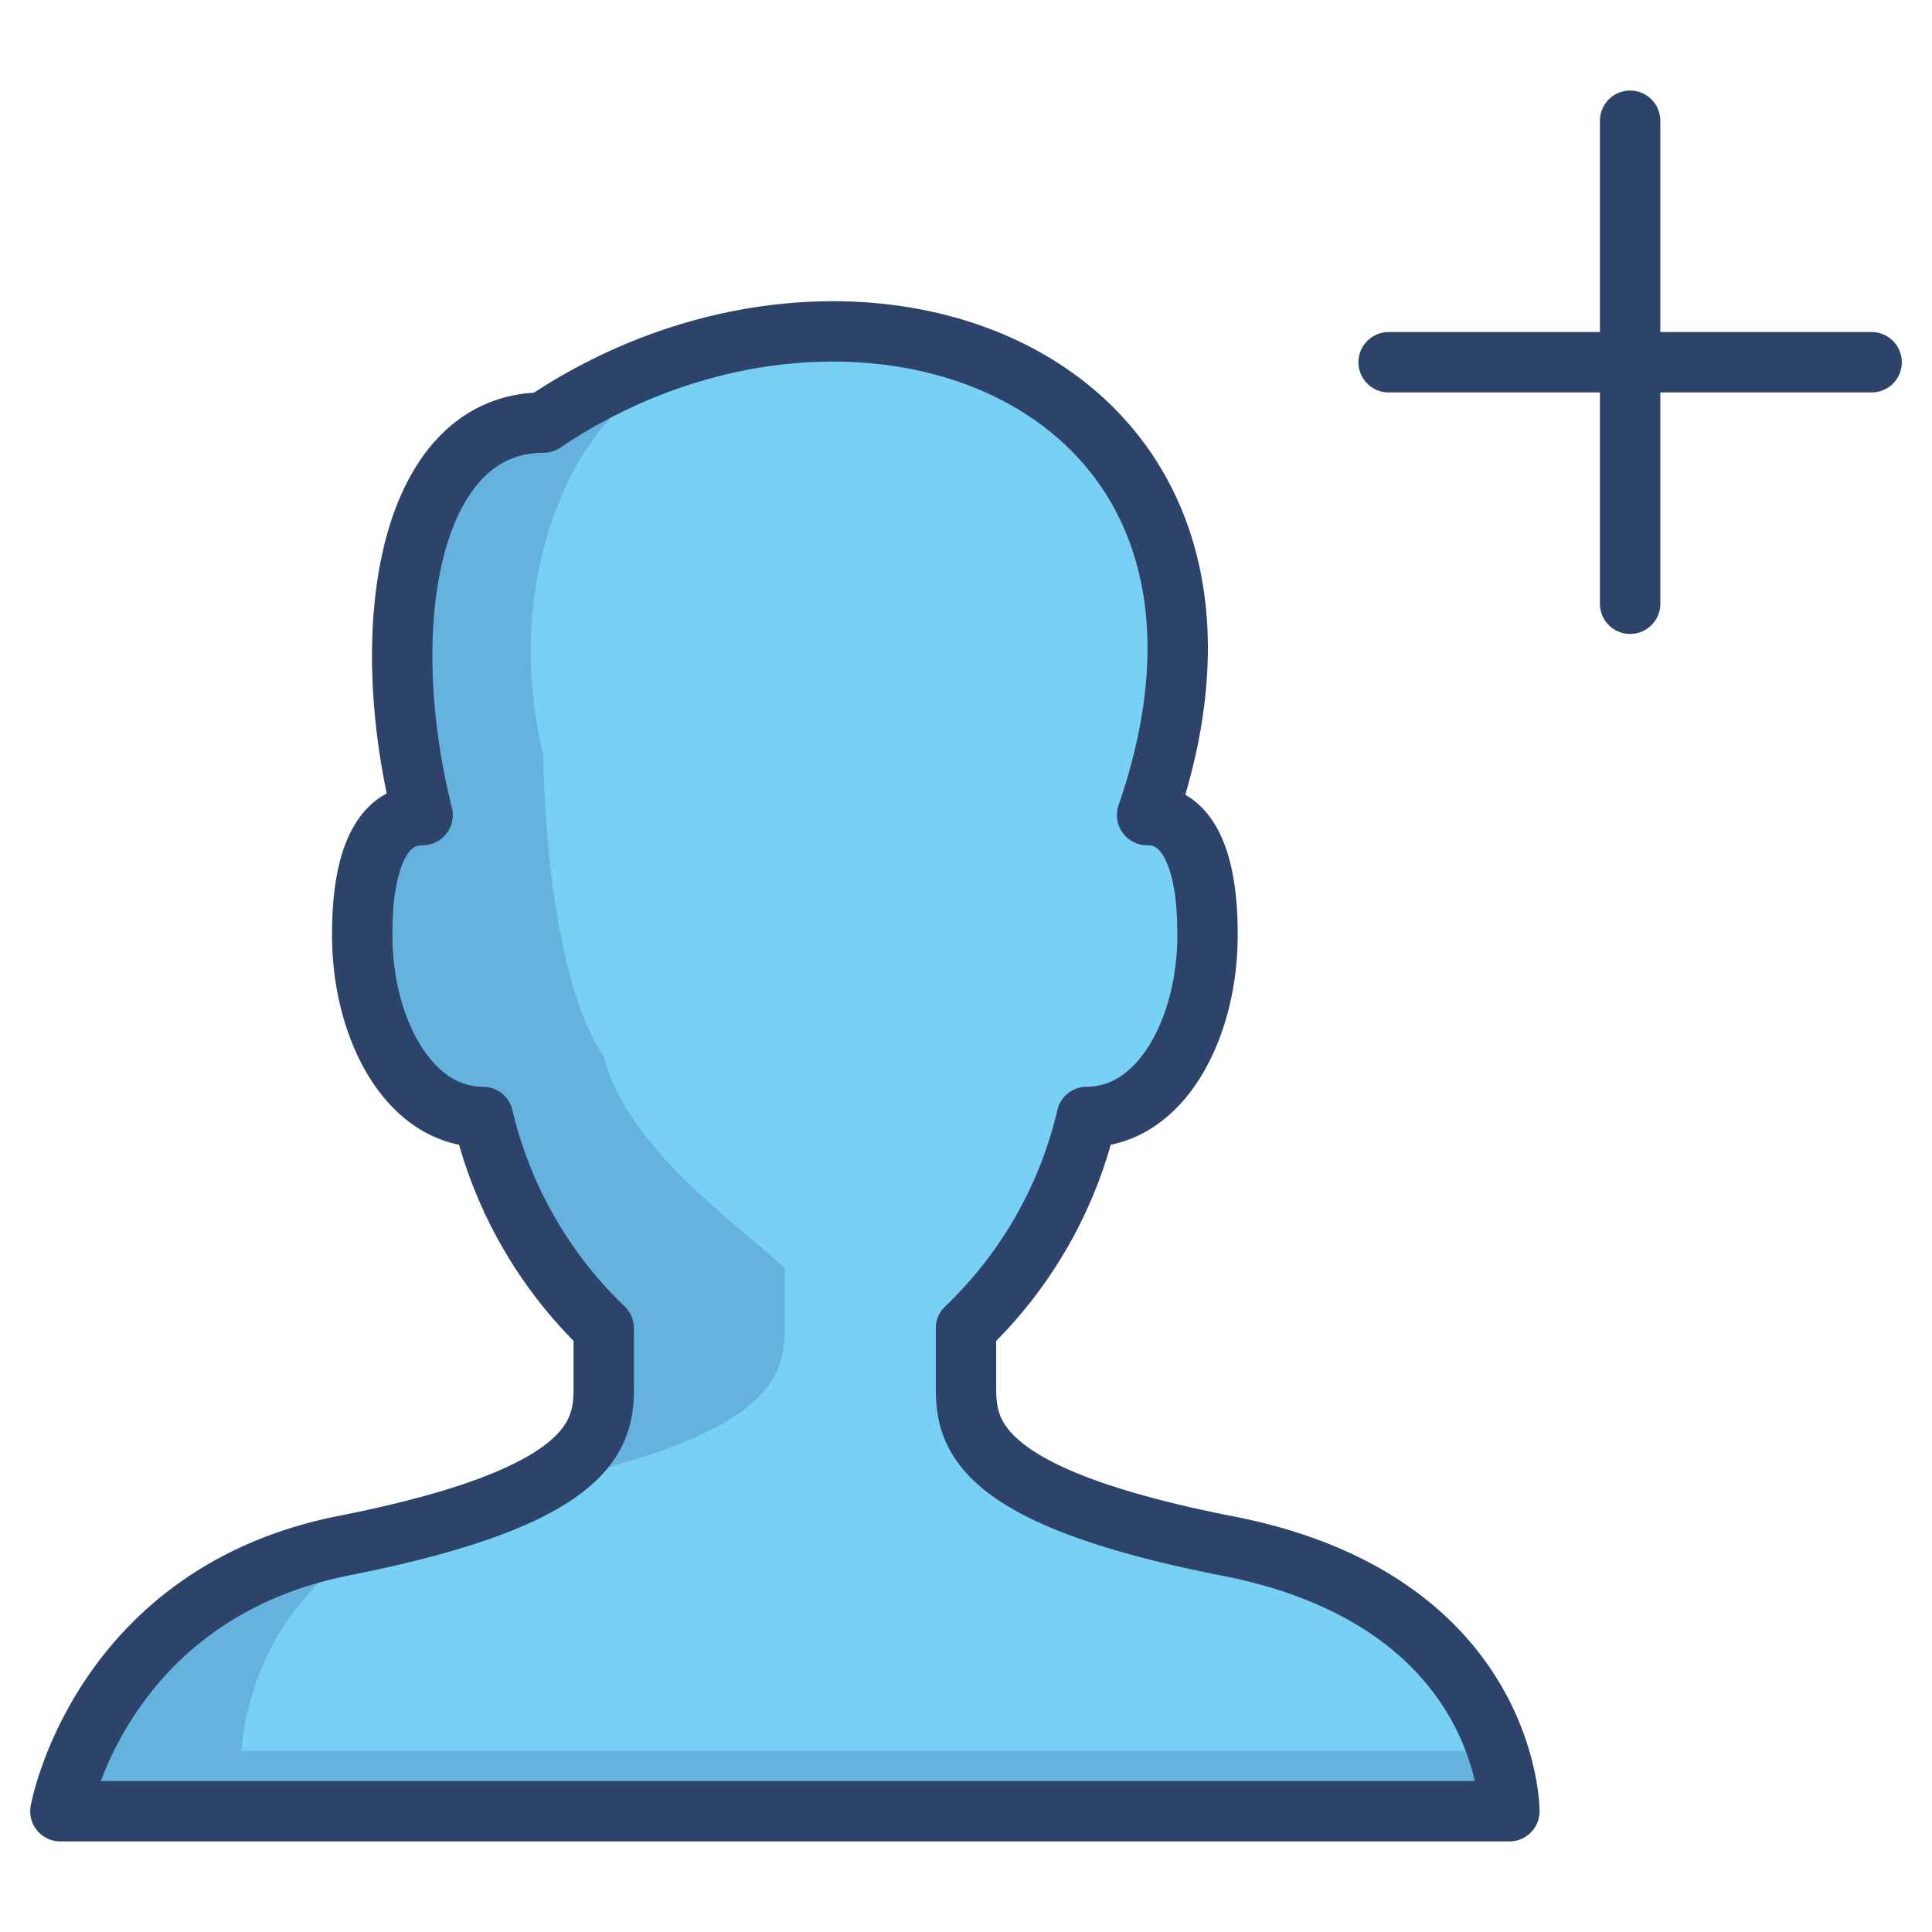 <svg xmlns="http://www.w3.org/2000/svg" viewBox="0 0 64 64" aria-labelledby="title" aria-describedby="desc"><path data-name="layer1" d="M40.6 51.2C32.5 49.6 32 47.6 32 46v-2a14.1 14.1 0 0 0 4-7c2.5 0 4-3 4-6 0-.8 0-4-2-4 5-14.5-9.6-20-20-13-4.4 0-5.6 6.6-4 13-2 0-2 3.2-2 4 0 3 1.5 6 4 6a14.2 14.2 0 0 0 4 7v2c0 1.6-.5 3.6-8.6 5.2S2 60 2 60h48s0-7-9.4-8.8z" fill="#78d1f4"/><path d="M20 35c.8 3 4.1 5.3 6 7v2c0 1.6-.5 3.5-7.9 5.1A3.2 3.2 0 0 0 20 46v-2a13.6 13.6 0 0 1-4-7c-2.5 0-4-3-4-6 0-.8 0-4 2-4-1.6-6.4-.4-13 4-13a17.7 17.7 0 0 1 7.5-2.9L24 12c-4.4 0-7.6 6.6-6 13 0 0 0 7 2 10zM8 58a8.9 8.9 0 0 1 4.6-7.1l-1.2.3C2 53 2 60 2 60h48a6.5 6.5 0 0 0-.4-2z" fill="#000064" opacity=".15"/><path data-name="stroke" d="M40.6 51.2C32.5 49.6 32 47.6 32 46v-2a14.1 14.1 0 0 0 4-7c2.5 0 4-3 4-6 0-.8 0-4-2-4 5-14.5-9.6-20-20-13-4.4 0-5.6 6.6-4 13-2 0-2 3.2-2 4 0 3 1.5 6 4 6a14.2 14.2 0 0 0 4 7v2c0 1.6-.5 3.6-8.6 5.2S2 60 2 60h48s0-7-9.4-8.8zM54 4v16m-8-8h16" fill="none" stroke="#2e4369" stroke-linecap="round" stroke-linejoin="round" stroke-width="2"/></svg>